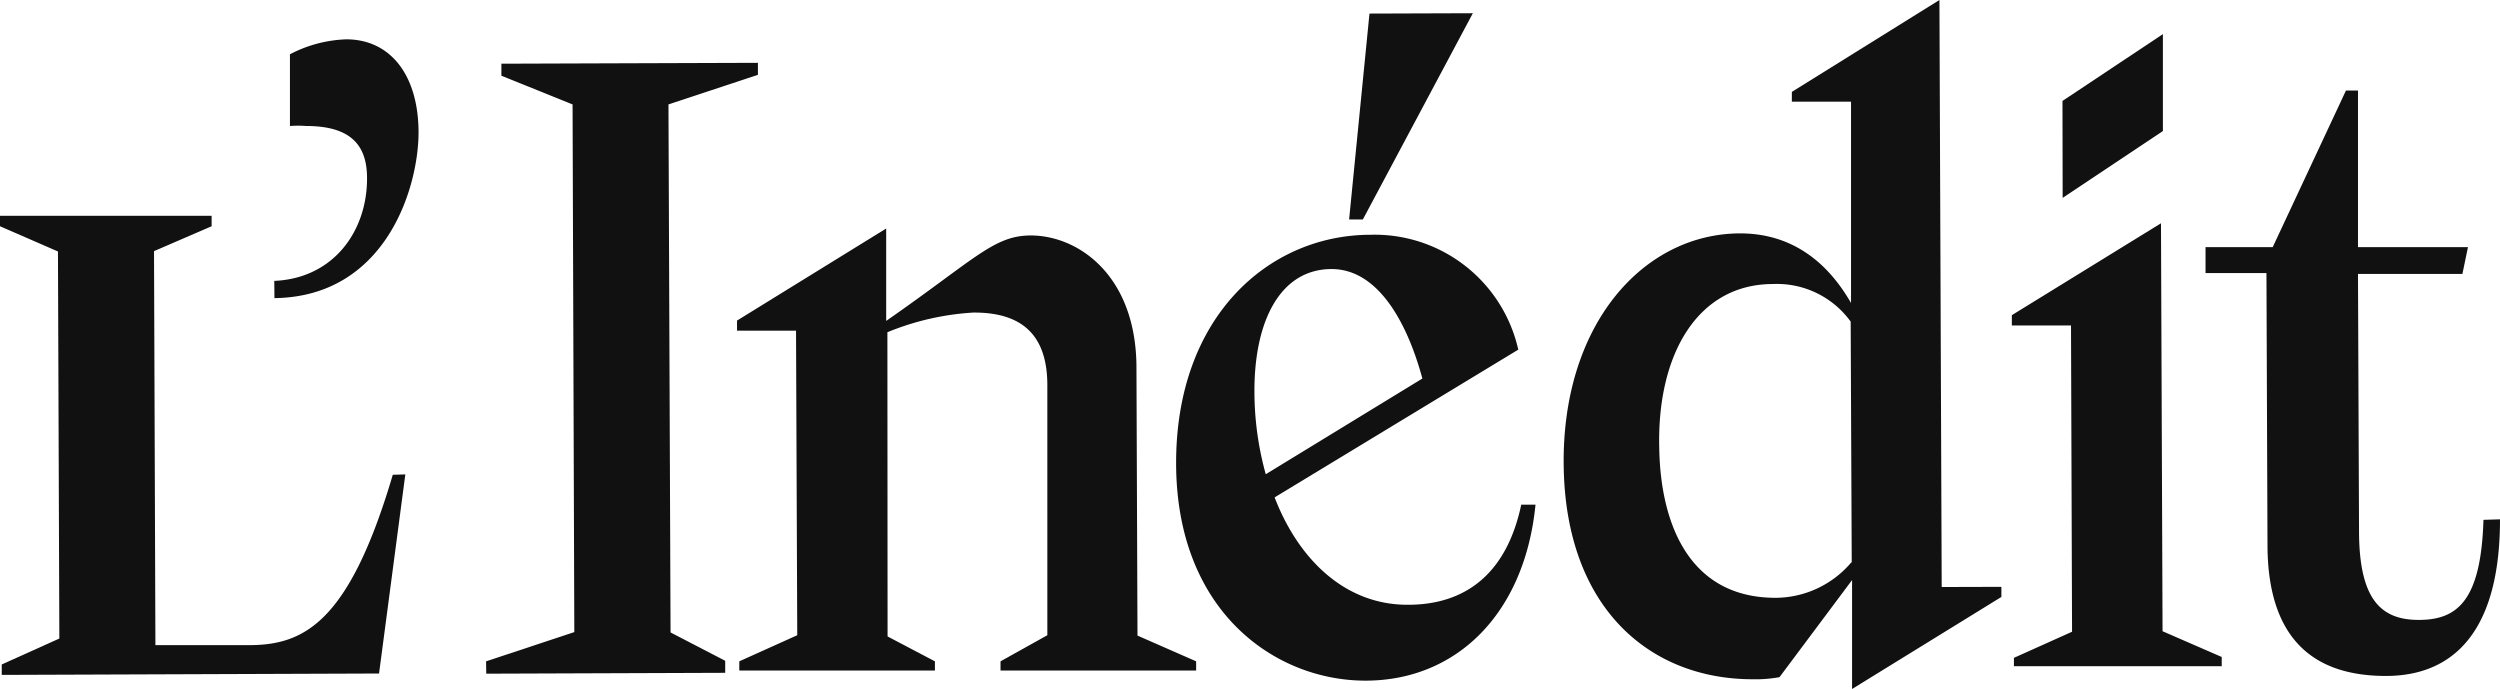 <svg xmlns="http://www.w3.org/2000/svg" viewBox="0 0 143.65 39.59"><defs><style>.a{fill:#111}</style></defs><title>Nameplate-L-Inedit</title><path class="a" d="M15.76 16.14c3.43-.15 5.34-2.89 5.33-5.9 0-1.73-.76-3-3.49-3a6.25 6.25 0 0 0-.94 0V3.12a7.5 7.5 0 0 1 3.24-.86c2.49 0 4.14 2 4.15 5.34 0 3.2-1.89 9.45-8.28 9.53zm7.53 11.12L21.78 38.7.1 38.78v-.6l3.31-1.49-.08-22.24L0 13v-.6h12.16v.6l-3.31 1.43.08 22.64h5.36c3.16 0 5.76-1.26 8.28-9.79zM27.93 38L33 36.32 32.9 6l-4.09-1.65v-.69l14.74-.05v.69L38.41 6l.12 30.34 3.14 1.63v.69l-13.73.05z"/><path class="a" d="M68.73 38v.53H57.49V38l2.69-1.5V22.13c0-2.87-1.45-4.19-4.26-4.17a15.36 15.36 0 0 0-4.93 1.13L51 36.57 53.72 38v.53H42.48V38l3.33-1.5-.07-17.5h-3.39v-.58l8.57-5.29v5.31c5.13-3.57 6.19-4.91 8.31-4.91 2.7 0 6 2.25 6.07 7.45l.06 15.54zm19.5-9c-.62 6.26-4.53 10.09-9.73 10.11s-10.88-3.94-10.92-12.42 5.31-13.18 11.14-13.2a8.46 8.46 0 0 1 8.52 6.6l-14 8.49c1.34 3.49 4 6.19 7.67 6.17 3.28 0 5.66-1.77 6.5-5.75zm-16.15-6.47a17.79 17.79 0 0 0 .65 4.72l9-5.5c-.92-3.39-2.63-6.3-5.23-6.29-2.91.01-4.44 2.94-4.42 7.07zM115 33.72v.58l-8.58 5.29v-6.26l-4.17 5.58a7.64 7.64 0 0 1-1.54.12c-5.88 0-10.73-4.05-10.86-12.21s4.56-13.39 10.13-13.41c2.76 0 4.89 1.41 6.38 4V5.84h-3.4v-.56L111.44 0l.13 33.73zm-8.6-1.4l-.06-13.84a5.23 5.23 0 0 0-4.46-2.16c-4.35 0-6.67 4.06-6.54 9.41.07 4.46 1.78 8.64 6.72 8.62a5.73 5.73 0 0 0 4.31-2.03zm9.32 5.48l3.34-1.5-.06-17.6h-3.4v-.59l8.57-5.28.09 23.44 3.4 1.48v.53h-11.94zm2.79-32l5.77-3.84v5.57l-5.76 3.84zm25.14 24.04c0 7.69-3.79 9-6.55 9-3.34 0-6.79-1.35-6.81-7.5l-.06-15.65h-3.5V14.2h3.86l4.21-9h.69v9h6.32l-.32 1.54h-6l.06 14.75c0 4 1.29 5.14 3.46 5.13s3.55-1.08 3.69-5.75zM78.31 12.61h-.79L78.69.78l5.94-.02-6.32 11.85z"/></svg>